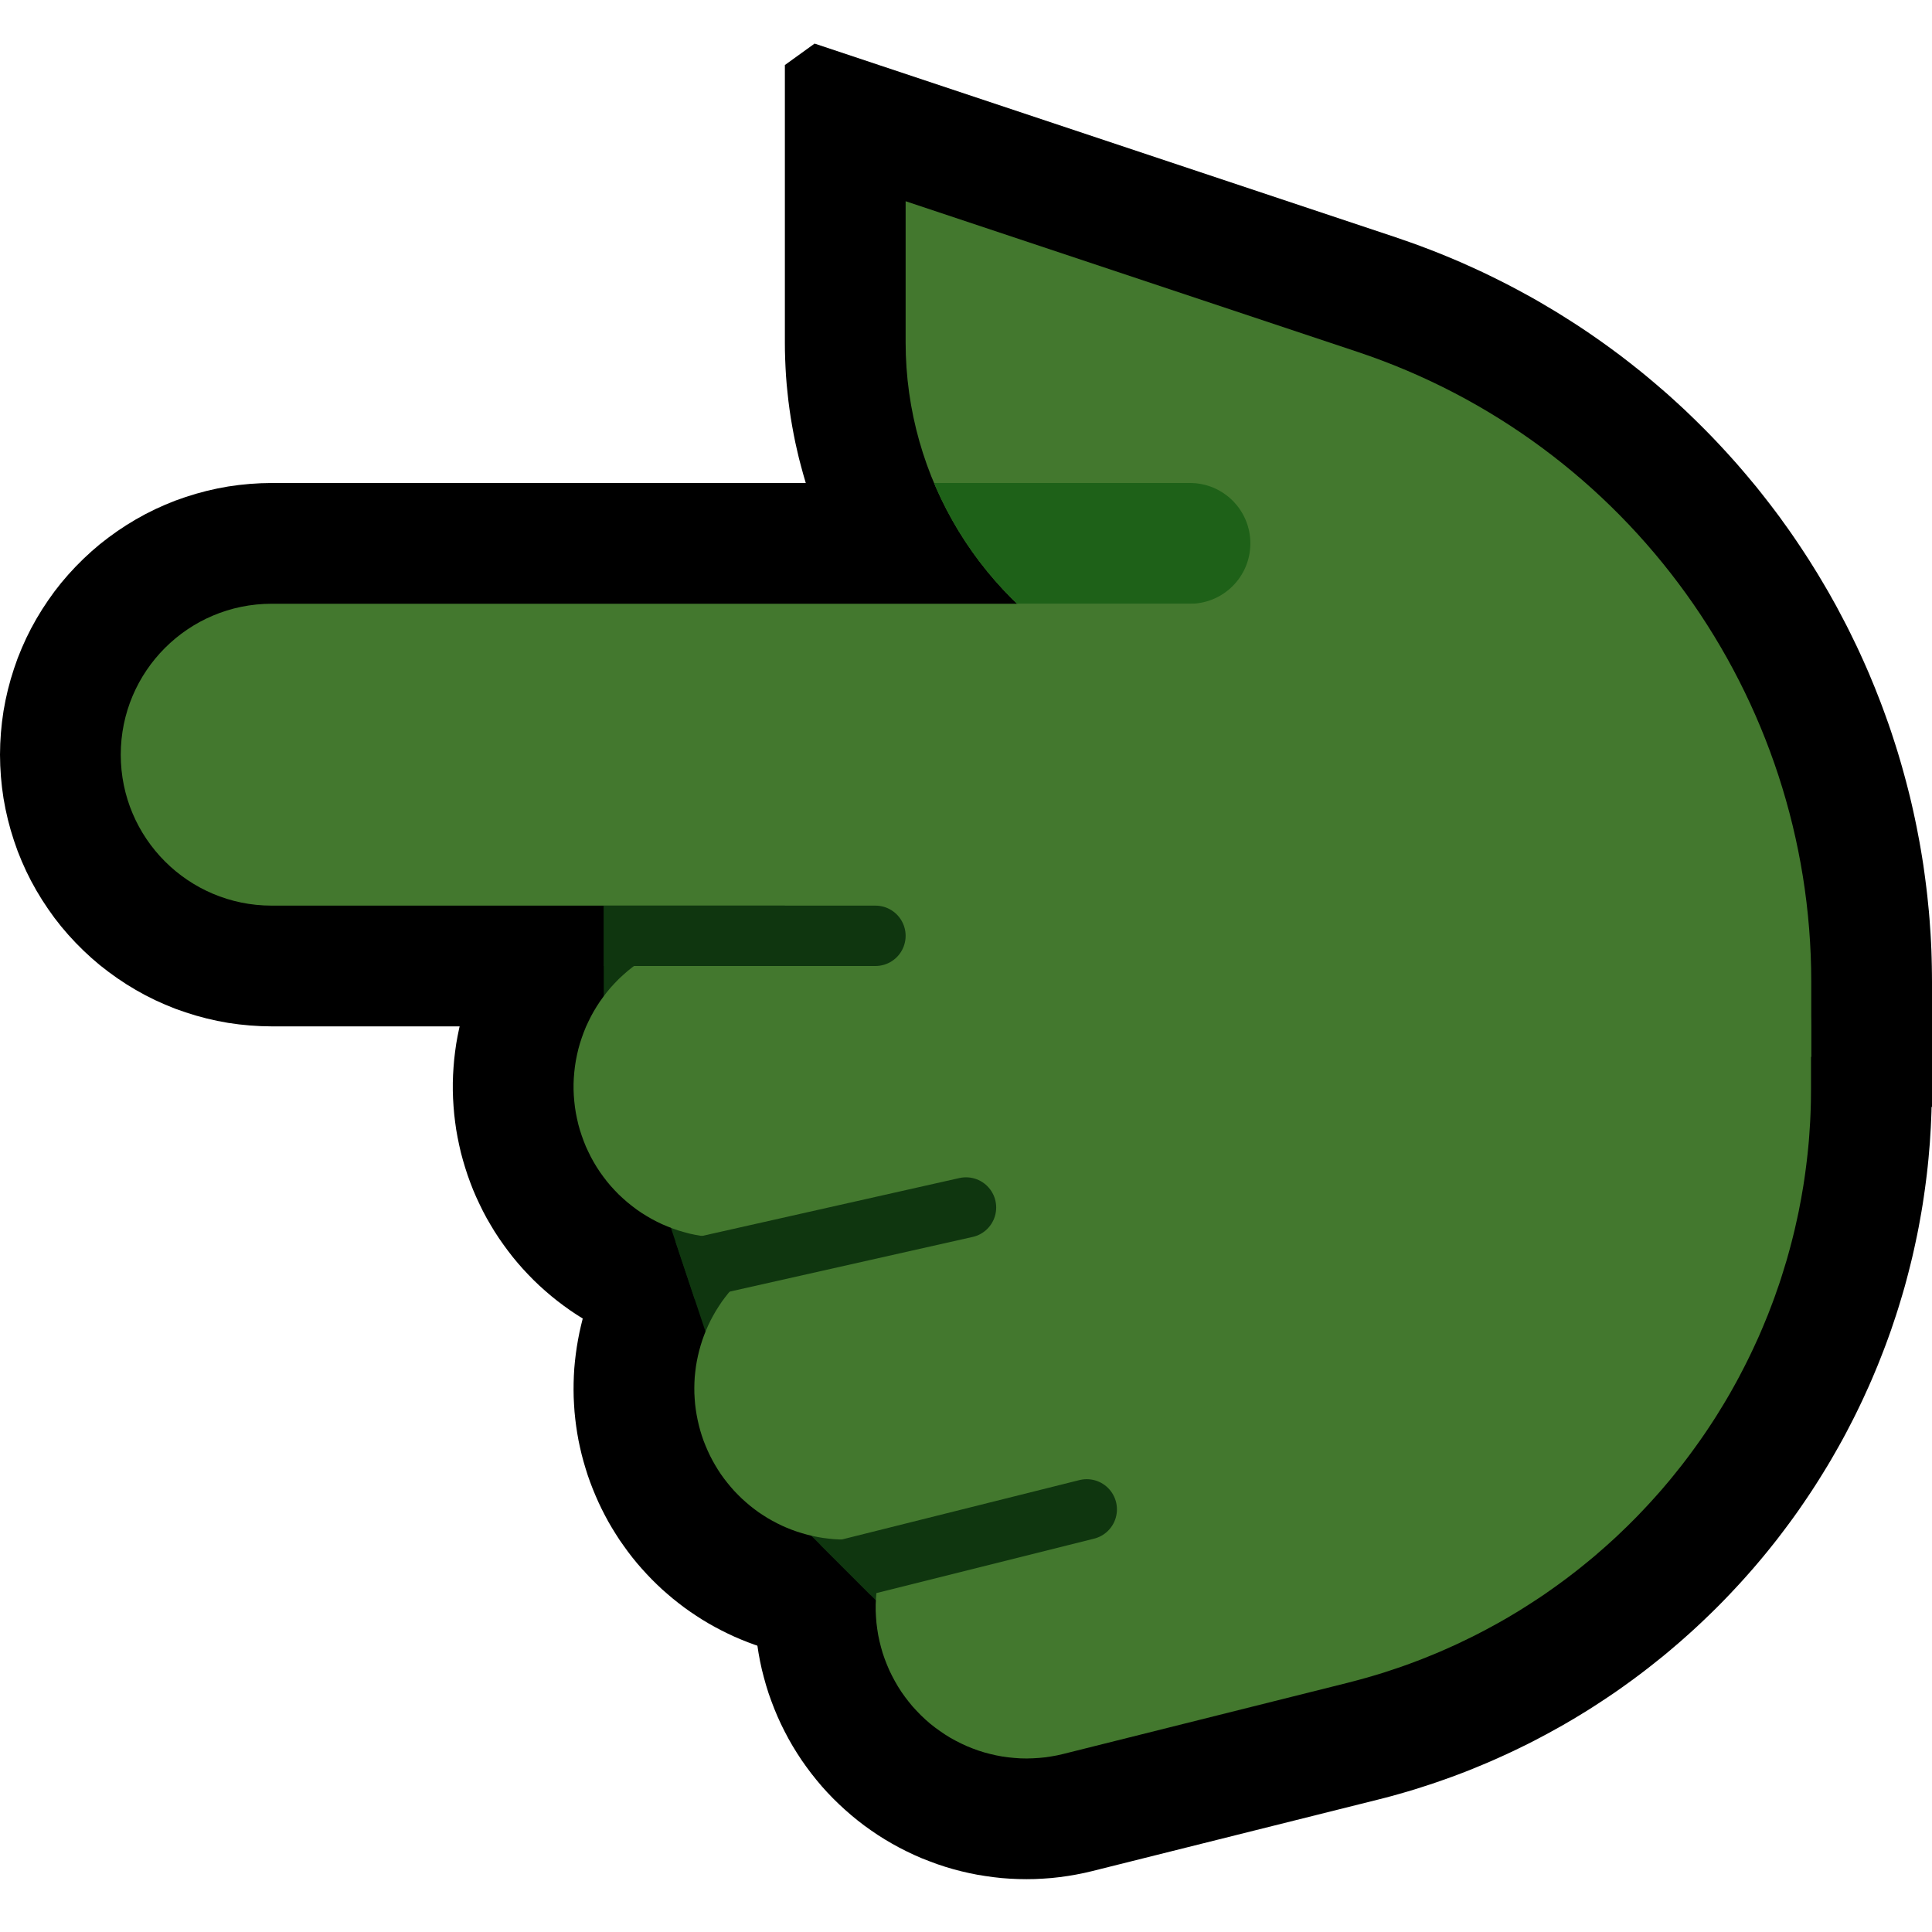 <?xml version="1.0" encoding="UTF-8" standalone="no"?><!DOCTYPE svg PUBLIC "-//W3C//DTD SVG 1.1//EN" "http://www.w3.org/Graphics/SVG/1.1/DTD/svg11.dtd"><svg width="100%" height="100%" viewBox="0 0 32 32" version="1.1" xmlns="http://www.w3.org/2000/svg" xmlns:xlink="http://www.w3.org/1999/xlink" xml:space="preserve" xmlns:serif="http://www.serif.com/" style="fill-rule:evenodd;clip-rule:evenodd;stroke-linecap:round;stroke-miterlimit:1.5;">
<path id="point_left--paw-" serif:id="point_left [paw]" d="M0,0l0,32l32,0l0,-32l-32,0Z" style="fill:none;"/><clipPath id="_clip1"><path d="M0,0l0,32l32,0l0,-32l-32,0Z"/></clipPath><g clip-path="url(#_clip1)"><g id="Layer10"><path d="M22.096,16.501l0.119,0.004l0.12,0.007l0.119,0.011l0.119,0.014l0.119,0.017l0.118,0.02l0.118,0.023l0.116,0.026l0.117,0.029l0.115,0.033l0.114,0.035l0.114,0.039l0.112,0.041l0.111,0.045l0.11,0.047l0.109,0.051l0.107,0.053l0.106,0.056l0.105,0.059l0.102,0.061l0.101,0.065l0.1,0.067l0.097,0.069l0.096,0.073l0.093,0.074l0.092,0.078l0.09,0.079l0.087,0.082l0.085,0.084l0.083,0.087l0.081,0.089l0.078,0.09l0.076,0.093l0.073,0.095l0.07,0.097l0.069,0.098l0.065,0.101l0.063,0.102l0.06,0.103l0.057,0.106l0.054,0.106l0.052,0.109l0.048,0.109l0.046,0.111l0.043,0.112l0.04,0.113l0.036,0.114l0.034,0.115l0.031,0.116l0.027,0.116l0.025,0.117l0.021,0.118l0.018,0.119l0.015,0.119l0.012,0.119l0.008,0.119l0.006,0.12l0.002,0.12l-0.001,0.12l-0.004,0.119l-0.007,0.12l-0.011,0.119l-0.014,0.119l-0.017,0.119l-0.02,0.118l-0.023,0.118l-0.026,0.116l-0.029,0.117l-0.033,0.115l-0.035,0.114l-0.039,0.114l-0.041,0.112l-0.045,0.111l-0.047,0.11l-0.051,0.109l-0.053,0.107l-0.056,0.106l-0.059,0.105l-0.061,0.102l-0.065,0.101l-0.067,0.1l-0.069,0.097l-0.073,0.096l-0.074,0.093l-0.078,0.092l-0.079,0.09l-0.082,0.087l-0.084,0.085l-0.087,0.083l-0.089,0.081l-0.09,0.078l-0.093,0.076l-0.095,0.073l-0.097,0.07l-0.098,0.069l-0.101,0.065l-0.102,0.063l-0.103,0.06l-0.106,0.057l-0.106,0.054l-0.109,0.052l-0.109,0.048l-0.111,0.046l-0.112,0.043l-0.113,0.04l-0.114,0.036l-0.115,0.034l-0.116,0.031l-8,2l-0.116,0.027l-0.117,0.025l-0.118,0.021l-0.119,0.018l-0.119,0.015l-0.119,0.012l-0.119,0.008l-0.12,0.006l-0.12,0.002l-0.12,-0.001l-0.119,-0.004l-0.12,-0.007l-0.119,-0.011l-0.119,-0.014l-0.119,-0.017l-0.118,-0.02l-0.118,-0.023l-0.116,-0.026l-0.117,-0.029l-0.115,-0.033l-0.114,-0.035l-0.114,-0.039l-0.112,-0.041l-0.111,-0.045l-0.11,-0.047l-0.109,-0.051l-0.107,-0.053l-0.106,-0.056l-0.105,-0.059l-0.102,-0.061l-0.101,-0.065l-0.1,-0.067l-0.097,-0.069l-0.096,-0.073l-0.093,-0.074l-0.092,-0.078l-0.09,-0.079l-0.087,-0.082l-0.085,-0.084l-0.083,-0.087l-0.081,-0.089l-0.078,-0.09l-0.076,-0.093l-0.073,-0.095l-0.07,-0.097l-0.069,-0.098l-0.065,-0.101l-0.063,-0.102l-0.06,-0.103l-0.057,-0.106l-0.054,-0.106l-0.052,-0.109l-0.048,-0.109l-0.046,-0.111l-0.043,-0.112l-0.04,-0.113l-0.036,-0.114l-0.034,-0.115l-0.031,-0.116l-0.027,-0.116l-0.025,-0.117l-0.021,-0.118l-0.018,-0.119l-0.015,-0.119l-0.012,-0.119l-0.008,-0.119l-0.006,-0.12l-0.002,-0.12l0.001,-0.12l0.004,-0.119l0.007,-0.12l0.011,-0.119l0.014,-0.119l0.017,-0.119l0.02,-0.118l0.023,-0.118l0.026,-0.116l0.029,-0.117l0.033,-0.115l0.035,-0.114l0.039,-0.114l0.041,-0.112l0.045,-0.111l0.047,-0.11l0.051,-0.109l0.053,-0.107l0.056,-0.106l0.059,-0.105l0.061,-0.102l0.065,-0.101l0.067,-0.1l0.069,-0.097l0.073,-0.096l0.074,-0.093l0.078,-0.092l0.079,-0.09l0.082,-0.087l0.084,-0.085l0.087,-0.083l0.089,-0.081l0.09,-0.078l0.093,-0.076l0.095,-0.073l0.097,-0.07l0.098,-0.069l0.101,-0.065l0.102,-0.063l0.103,-0.06l0.106,-0.057l0.106,-0.054l0.109,-0.052l0.109,-0.048l0.111,-0.046l0.112,-0.043l0.113,-0.04l0.114,-0.036l0.115,-0.034l0.116,-0.031l8,-2l0.116,-0.027l0.117,-0.025l0.118,-0.021l0.119,-0.018l0.119,-0.015l0.119,-0.012l0.119,-0.008l0.12,-0.006l0.12,-0.002l0.12,0.001Z"/><path d="M23.181,8.004l0.181,0.011l0.18,0.018l0.18,0.025l0.178,0.033l0.177,0.04l0.175,0.047l0.173,0.054l0.171,0.06l0.168,0.068l0.165,0.074l0.162,0.081l0.159,0.088l0.155,0.094l0.151,0.1l0.147,0.106l0.143,0.111l0.138,0.118l0.133,0.123l0.128,0.128l0.123,0.133l0.118,0.138l0.111,0.143l0.106,0.147l0.1,0.151l0.094,0.155l0.088,0.159l0.081,0.162l0.074,0.165l0.068,0.168l0.06,0.171l0.054,0.173l0.047,0.175l0.04,0.177l0.033,0.178l0.025,0.18l0.018,0.18l0.011,0.181l0.004,0.181l-0.004,0.181l-0.011,0.181l-0.018,0.18l-0.025,0.18l-0.033,0.178l-0.04,0.177l-0.047,0.175l-0.054,0.173l-0.06,0.171l-0.068,0.168l-0.074,0.165l-0.081,0.162l-0.088,0.159l-0.094,0.155l-0.1,0.151l-0.106,0.147l-0.111,0.143l-0.118,0.138l-0.123,0.133l-0.128,0.128l-0.133,0.123l-0.138,0.118l-0.143,0.111l-0.147,0.106l-0.151,0.1l-0.155,0.094l-0.159,0.088l-0.162,0.081l-0.165,0.074l-0.168,0.068l-0.171,0.06l-0.173,0.054l-0.175,0.047l-0.177,0.04l-0.178,0.033l-0.18,0.025l-0.18,0.018l-0.181,0.011l-0.181,0.004l-18.5,0l-0.181,-0.004l-0.181,-0.011l-0.18,-0.018l-0.18,-0.025l-0.178,-0.033l-0.177,-0.04l-0.175,-0.047l-0.173,-0.054l-0.171,-0.06l-0.168,-0.068l-0.165,-0.074l-0.162,-0.081l-0.159,-0.088l-0.155,-0.094l-0.151,-0.1l-0.147,-0.106l-0.143,-0.111l-0.138,-0.118l-0.133,-0.123l-0.128,-0.128l-0.123,-0.133l-0.118,-0.138l-0.112,-0.143l-0.105,-0.147l-0.1,-0.151l-0.094,-0.155l-0.088,-0.159l-0.081,-0.162l-0.074,-0.165l-0.068,-0.168l-0.06,-0.171l-0.054,-0.173l-0.047,-0.175l-0.04,-0.177l-0.033,-0.178l-0.025,-0.18l-0.018,-0.18l-0.011,-0.181l-0.004,-0.181l0.004,-0.181l0.011,-0.181l0.018,-0.18l0.025,-0.18l0.033,-0.178l0.04,-0.177l0.047,-0.175l0.054,-0.173l0.06,-0.171l0.068,-0.168l0.074,-0.165l0.081,-0.162l0.088,-0.159l0.094,-0.155l0.1,-0.151l0.105,-0.147l0.112,-0.143l0.118,-0.138l0.123,-0.133l0.128,-0.128l0.133,-0.123l0.138,-0.118l0.143,-0.111l0.147,-0.106l0.151,-0.1l0.155,-0.094l0.159,-0.088l0.162,-0.081l0.165,-0.074l0.168,-0.068l0.171,-0.06l0.173,-0.054l0.175,-0.047l0.177,-0.04l0.178,-0.033l0.18,-0.025l0.18,-0.018l0.181,-0.011l0.181,-0.004l18.5,0l0.181,0.004Z"/><path d="M27.699,12.505l0.137,0.008l0.137,0.012l0.136,0.017l0.136,0.021l0.135,0.025l0.134,0.029l0.133,0.033l0.132,0.037l0.131,0.041l0.13,0.045l0.128,0.049l0.127,0.053l0.125,0.057l0.123,0.06l0.121,0.065l0.119,0.068l0.117,0.071l0.115,0.075l0.113,0.079l0.11,0.082l0.108,0.085l0.104,0.089l0.103,0.091l0.099,0.095l0.096,0.098l0.094,0.1l0.09,0.104l0.087,0.106l0.084,0.109l0.08,0.111l0.077,0.114l0.073,0.115l0.07,0.119l0.067,0.12l0.062,0.122l0.059,0.124l0.055,0.126l0.051,0.127l0.047,0.129l0.044,0.13l0.039,0.132l0.035,0.132l0.031,0.134l0.027,0.135l0.023,0.135l0.019,0.136l0.015,0.136l0.011,0.137l0.006,0.137l0.002,0.137l0.001,1.043l-0.001,0.118l-0.002,0.13l-0.003,0.129l-0.005,0.129l-0.006,0.131l-0.008,0.127l-0.008,0.129l-0.011,0.128l-0.011,0.129l-0.013,0.129l-0.014,0.125l-0.016,0.128l-0.017,0.128l-0.018,0.125l-0.019,0.126l-0.021,0.126l-0.022,0.124l-0.023,0.126l-0.025,0.126l-0.026,0.123l-0.027,0.124l-0.028,0.123l-0.03,0.123l-0.031,0.123l-0.032,0.122l-0.033,0.122l-0.035,0.121l-0.036,0.12l-0.037,0.121l-0.038,0.119l-0.04,0.119l-0.04,0.119l-0.042,0.117l-0.043,0.118l-0.045,0.118l-0.045,0.115l-0.046,0.116l-0.048,0.115l-0.049,0.116l-0.05,0.114l-0.051,0.112l-0.052,0.114l-0.054,0.113l-0.054,0.111l-0.055,0.11l-0.058,0.112l-0.057,0.11l-0.059,0.109l-0.06,0.108l-0.061,0.107l-0.061,0.106l-0.064,0.108l-0.065,0.106l-0.065,0.105l-0.067,0.106l-0.067,0.103l-0.068,0.102l-0.07,0.103l-0.07,0.102l-0.071,0.1l-0.072,0.099l-0.075,0.101l-0.074,0.098l-0.075,0.098l-0.077,0.097l-0.077,0.096l-0.079,0.096l-0.079,0.094l-0.081,0.095l-0.081,0.092l-0.082,0.092l-0.085,0.093l-0.084,0.09l-0.084,0.089l-0.086,0.089l-0.088,0.089l-0.087,0.086l-0.089,0.086l-0.09,0.086l-0.091,0.085l-0.091,0.083l-0.093,0.083l-0.092,0.081l-0.096,0.082l-0.094,0.08l-0.096,0.079l-0.098,0.078l-0.097,0.077l-0.099,0.077l-0.099,0.075l-0.1,0.074l-0.102,0.074l-0.101,0.072l-0.102,0.071l-0.104,0.07l-0.104,0.069l-0.106,0.069l-0.106,0.068l-0.106,0.065l-0.108,0.066l-0.109,0.064l-0.108,0.063l-0.11,0.061l-0.11,0.061l-0.112,0.06l-0.112,0.059l-0.113,0.058l-0.114,0.056l-0.113,0.055l-0.115,0.054l-0.116,0.053l-0.116,0.052l-0.117,0.051l-0.118,0.049l-0.118,0.049l-0.118,0.047l-0.12,0.046l-0.121,0.045l-0.121,0.043l-0.12,0.042l-0.122,0.041l-0.124,0.04l-0.122,0.039l-0.124,0.037l-0.125,0.036l-0.125,0.035l-0.125,0.033l-0.114,0.029l-4.721,1.181l-0.133,0.031l-0.135,0.027l-0.135,0.023l-0.136,0.019l-0.136,0.015l-0.137,0.01l-0.137,0.007l-0.138,0.002l-0.137,-0.002l-0.137,-0.006l-0.137,-0.01l-0.136,-0.015l-0.136,-0.019l-0.136,-0.022l-0.134,-0.027l-0.134,-0.031l-0.133,-0.035l-0.131,-0.039l-0.13,-0.043l-0.129,-0.048l-0.128,-0.05l-0.126,-0.055l-0.124,-0.059l-0.122,-0.062l-0.12,-0.066l-0.119,-0.07l-0.116,-0.073l-0.113,-0.077l-0.112,-0.08l-0.109,-0.084l-0.106,-0.087l-0.103,-0.09l-0.101,-0.093l-0.098,-0.096l-0.095,-0.099l-0.092,-0.102l-0.088,-0.105l-0.086,-0.108l-0.082,-0.11l-0.079,-0.112l-0.075,-0.115l-0.072,-0.117l-0.068,-0.119l-0.064,-0.121l-0.061,-0.123l-0.057,-0.125l-0.053,-0.127l-0.049,-0.128l-0.046,-0.129l-0.041,-0.131l-0.037,-0.132l-0.034,-0.133l-0.029,-0.134l-0.025,-0.135l-0.021,-0.136l-0.017,-0.136l-0.013,-0.137l-0.008,-0.137l-0.004,-0.137l-0.001,-0.137l0.005,-0.137l0.008,-0.137l0.012,-0.137l0.017,-0.136l0.02,-0.136l0.025,-0.135l0.029,-0.134l0.033,-0.133l0.037,-0.133l0.041,-0.131l0.046,-0.129l0.048,-0.128l0.053,-0.127l0.057,-0.125l0.061,-0.123l0.064,-0.121l0.068,-0.12l0.071,-0.117l0.075,-0.115l0.079,-0.112l0.082,-0.111l0.085,-0.107l0.088,-0.105l0.092,-0.102l0.095,-0.1l0.097,-0.096l0.101,-0.093l0.103,-0.091l0.107,-0.087l0.108,-0.083l0.111,-0.081l0.114,-0.077l0.116,-0.073l0.118,-0.07l0.12,-0.067l0.122,-0.062l0.124,-0.059l0.126,-0.055l0.127,-0.051l0.129,-0.048l0.13,-0.043l0.132,-0.039l0.133,-0.036l4.696,-1.174l0.046,-0.011l0.033,-0.009l0.033,-0.009l0.032,-0.01l0.032,-0.009l0.033,-0.011l0.031,-0.01l0.031,-0.01l0.033,-0.012l0.032,-0.011l0.029,-0.011l0.031,-0.012l0.032,-0.013l0.03,-0.012l0.03,-0.013l0.03,-0.013l0.03,-0.013l0.03,-0.014l0.03,-0.014l0.029,-0.014l0.029,-0.014l0.029,-0.015l0.029,-0.015l0.028,-0.015l0.028,-0.016l0.029,-0.016l0.028,-0.016l0.028,-0.017l0.027,-0.016l0.028,-0.018l0.027,-0.017l0.027,-0.017l0.027,-0.018l0.026,-0.018l0.027,-0.019l0.027,-0.019l0.025,-0.018l0.026,-0.019l0.026,-0.02l0.025,-0.019l0.026,-0.021l0.024,-0.019l0.025,-0.021l0.025,-0.021l0.023,-0.02l0.025,-0.022l0.024,-0.021l0.024,-0.022l0.024,-0.022l0.022,-0.021l0.024,-0.023l0.023,-0.023l0.022,-0.023l0.022,-0.022l0.023,-0.025l0.022,-0.023l0.021,-0.023l0.022,-0.024l0.021,-0.025l0.02,-0.024l0.022,-0.025l0.02,-0.024l0.02,-0.026l0.02,-0.025l0.019,-0.025l0.02,-0.026l0.018,-0.025l0.02,-0.026l0.019,-0.027l0.018,-0.026l0.018,-0.027l0.018,-0.028l0.018,-0.027l0.016,-0.026l0.017,-0.027l0.017,-0.027l0.016,-0.027l0.016,-0.028l0.017,-0.03l0.015,-0.028l0.015,-0.028l0.016,-0.029l0.014,-0.027l0.014,-0.029l0.015,-0.03l0.013,-0.028l0.013,-0.029l0.014,-0.03l0.013,-0.03l0.012,-0.028l0.012,-0.03l0.013,-0.03l0.012,-0.031l0.011,-0.029l0.011,-0.03l0.011,-0.032l0.01,-0.03l0.01,-0.031l0.01,-0.031l0.009,-0.029l0.01,-0.032l0.009,-0.032l0.008,-0.03l0.008,-0.031l0.008,-0.031l0.008,-0.032l0.007,-0.032l0.007,-0.032l0.007,-0.032l0.006,-0.031l0.006,-0.032l0.006,-0.033l0.005,-0.032l0.005,-0.033l0.005,-0.034l0.004,-0.031l0.004,-0.032l0.004,-0.036l0.003,-0.032l0.003,-0.032l0.003,-0.033l0.002,-0.034l0.002,-0.035l0.002,-0.032l0.001,-0.034l0.001,-0.035l0,-0.033l0.001,-0.047l-0.001,-1.018l0.002,-0.138l0.006,-0.137l0.011,-0.137l0.014,-0.136l0.019,-0.136l0.023,-0.135l0.027,-0.135l0.031,-0.134l0.035,-0.132l0.039,-0.132l0.043,-0.13l0.047,-0.129l0.051,-0.128l0.055,-0.125l0.059,-0.124l0.062,-0.123l0.066,-0.12l0.07,-0.118l0.073,-0.116l0.077,-0.114l0.08,-0.111l0.084,-0.109l0.087,-0.106l0.09,-0.104l0.093,-0.1l0.097,-0.098l0.099,-0.095l0.102,-0.092l0.105,-0.089l0.107,-0.085l0.11,-0.082l0.112,-0.079l0.115,-0.075l0.117,-0.072l0.119,-0.068l0.122,-0.064l0.123,-0.061l0.125,-0.057l0.126,-0.053l0.128,-0.049l0.13,-0.045l0.131,-0.042l0.132,-0.037l0.133,-0.033l0.134,-0.029l0.135,-0.025l0.136,-0.021l0.136,-0.017l0.137,-0.013l0.137,-0.008l0.137,-0.004l0.137,-0.001l0.137,0.005Z"/><path d="M30,17.5c0,0 0,-0.488 0,-1.238c0,-4.735 -3.03,-8.939 -7.521,-10.436c-3.743,-1.247 -7.479,-2.493 -7.479,-2.493c0,0 0,1.088 0,2.338c0,2.249 1.257,4.309 3.258,5.336c3.553,1.827 8.742,4.493 8.742,4.493l0,5l3,-3Z"/><path d="M23.116,3.93l0.119,0.041l0.123,0.043l0.123,0.044l0.122,0.046l0.121,0.046l0.121,0.048l0.12,0.049l0.12,0.05l0.119,0.051l0.118,0.053l0.117,0.053l0.117,0.054l0.116,0.056l0.116,0.057l0.114,0.057l0.114,0.059l0.114,0.06l0.112,0.061l0.112,0.061l0.111,0.063l0.111,0.065l0.109,0.065l0.109,0.065l0.108,0.068l0.108,0.068l0.106,0.068l0.106,0.07l0.105,0.071l0.104,0.072l0.104,0.073l0.103,0.074l0.102,0.075l0.101,0.075l0.1,0.077l0.1,0.078l0.098,0.078l0.098,0.079l0.097,0.081l0.096,0.081l0.095,0.082l0.095,0.082l0.093,0.084l0.093,0.085l0.092,0.085l0.091,0.087l0.09,0.087l0.089,0.088l0.089,0.089l0.087,0.089l0.087,0.091l0.085,0.091l0.085,0.092l0.084,0.093l0.083,0.093l0.082,0.095l0.081,0.095l0.08,0.096l0.08,0.096l0.078,0.098l0.077,0.098l0.077,0.099l0.075,0.099l0.075,0.1l0.073,0.102l0.073,0.101l0.071,0.102l0.071,0.104l0.069,0.103l0.069,0.105l0.068,0.105l0.066,0.106l0.066,0.106l0.064,0.107l0.064,0.108l0.063,0.108l0.061,0.109l0.061,0.109l0.059,0.111l0.058,0.11l0.058,0.111l0.056,0.112l0.055,0.113l0.055,0.113l0.053,0.114l0.052,0.114l0.051,0.115l0.05,0.115l0.048,0.116l0.048,0.116l0.046,0.117l0.046,0.117l0.044,0.118l0.043,0.118l0.043,0.12l0.041,0.119l0.039,0.119l0.039,0.121l0.038,0.121l0.036,0.121l0.035,0.121l0.034,0.123l0.033,0.122l0.032,0.124l0.031,0.123l0.029,0.123l0.028,0.124l0.027,0.125l0.026,0.125l0.024,0.125l0.024,0.126l0.022,0.126l0.021,0.126l0.02,0.127l0.018,0.128l0.017,0.127l0.016,0.127l0.015,0.128l0.013,0.129l0.013,0.128l0.011,0.13l0.009,0.129l0.009,0.128l0.007,0.13l0.006,0.131l0.004,0.13l0.003,0.13l0.002,0.131l0.001,0.126l0,2.071l-5.296,5.297l-1.704,-0.706l0,-6.198l-7.664,-3.939l-0.117,-0.061l-0.123,-0.067l-0.121,-0.069l-0.119,-0.071l-0.119,-0.073l-0.117,-0.075l-0.115,-0.077l-0.114,-0.079l-0.112,-0.08l-0.11,-0.082l-0.109,-0.085l-0.108,-0.085l-0.105,-0.088l-0.104,-0.089l-0.103,-0.091l-0.1,-0.092l-0.099,-0.094l-0.098,-0.096l-0.095,-0.097l-0.094,-0.099l-0.092,-0.1l-0.09,-0.101l-0.088,-0.104l-0.087,-0.104l-0.085,-0.106l-0.083,-0.107l-0.081,-0.109l-0.079,-0.11l-0.077,-0.111l-0.075,-0.112l-0.074,-0.114l-0.072,-0.115l-0.069,-0.116l-0.067,-0.117l-0.066,-0.119l-0.064,-0.12l-0.061,-0.12l-0.06,-0.122l-0.057,-0.122l-0.056,-0.124l-0.053,-0.125l-0.052,-0.126l-0.049,-0.127l-0.047,-0.127l-0.045,-0.129l-0.042,-0.129l-0.041,-0.13l-0.038,-0.131l-0.036,-0.132l-0.035,-0.133l-0.031,-0.133l-0.03,-0.133l-0.027,-0.135l-0.025,-0.136l-0.023,-0.136l-0.02,-0.136l-0.018,-0.137l-0.015,-0.138l-0.014,-0.138l-0.011,-0.139l-0.008,-0.139l-0.006,-0.139l-0.004,-0.14l-0.001,-0.132l0,-4.602l0.492,-0.355l9.624,3.208Zm-6.086,2.228l0.009,0.068l0.01,0.069l0.011,0.068l0.013,0.067l0.013,0.067l0.015,0.067l0.016,0.067l0.017,0.066l0.018,0.066l0.019,0.065l0.02,0.065l0.022,0.065l0.022,0.064l0.024,0.064l0.024,0.063l0.026,0.063l0.026,0.062l0.028,0.062l0.029,0.062l0.03,0.061l0.031,0.06l0.031,0.06l0.033,0.059l0.034,0.059l0.035,0.058l0.036,0.057l0.036,0.057l0.038,0.056l0.039,0.056l0.039,0.055l0.041,0.055l0.041,0.053l0.043,0.053l0.043,0.052l0.044,0.052l0.045,0.051l0.046,0.05l0.047,0.049l0.048,0.049l0.049,0.048l0.049,0.047l0.05,0.045l0.051,0.046l0.052,0.044l0.053,0.044l0.054,0.043l0.054,0.042l0.055,0.041l0.056,0.04l0.057,0.039l0.058,0.039l0.058,0.037l0.059,0.037l0.06,0.036l0.061,0.034l0.061,0.034l0.07,0.036l8.404,4.319l-0.001,-0.002l-0.026,-0.083l-0.028,-0.084l-0.029,-0.082l-0.028,-0.082l-0.03,-0.082l-0.031,-0.081l-0.032,-0.082l-0.032,-0.08l-0.033,-0.081l-0.034,-0.08l-0.034,-0.08l-0.035,-0.079l-0.036,-0.079l-0.037,-0.079l-0.038,-0.078l-0.038,-0.078l-0.039,-0.078l-0.04,-0.077l-0.04,-0.077l-0.041,-0.076l-0.042,-0.076l-0.043,-0.075l-0.043,-0.075l-0.044,-0.074l-0.045,-0.075l-0.045,-0.074l-0.047,-0.073l-0.046,-0.073l-0.048,-0.072l-0.048,-0.072l-0.049,-0.071l-0.05,-0.071l-0.05,-0.071l-0.051,-0.069l-0.051,-0.07l-0.053,-0.069l-0.053,-0.069l-0.053,-0.068l-0.054,-0.067l-0.055,-0.067l-0.056,-0.066l-0.056,-0.066l-0.057,-0.066l-0.058,-0.065l-0.057,-0.064l-0.059,-0.063l-0.06,-0.064l-0.06,-0.062l-0.06,-0.062l-0.061,-0.062l-0.062,-0.061l-0.063,-0.06l-0.063,-0.06l-0.063,-0.059l-0.064,-0.059l-0.065,-0.058l-0.065,-0.057l-0.067,-0.057l-0.066,-0.056l-0.067,-0.055l-0.068,-0.055l-0.068,-0.055l-0.069,-0.053l-0.069,-0.053l-0.07,-0.053l-0.071,-0.051l-0.071,-0.051l-0.071,-0.051l-0.072,-0.05l-0.073,-0.048l-0.073,-0.049l-0.074,-0.048l-0.074,-0.047l-0.075,-0.046l-0.075,-0.046l-0.076,-0.045l-0.076,-0.044l-0.077,-0.043l-0.078,-0.043l-0.078,-0.042l-0.078,-0.041l-0.079,-0.041l-0.079,-0.04l-0.08,-0.039l-0.08,-0.039l-0.081,-0.037l-0.081,-0.037l-0.082,-0.037l-0.082,-0.035l-0.083,-0.035l-0.083,-0.033l-0.084,-0.034l-0.085,-0.032l-0.084,-0.031l-0.085,-0.031l-0.086,-0.03l-0.091,-0.031l-4.816,-1.605l0.005,0.041Z"/><path d="M4.5,10c-0.663,0 -1.299,0.263 -1.768,0.732c-0.469,0.469 -0.732,1.105 -0.732,1.768c0,0.663 0.263,1.299 0.732,1.768c0.469,0.469 1.105,0.732 1.768,0.732c4.945,0 15.5,0 15.5,0l0,-5c0,0 -10.555,0 -15.5,0Z" style="stroke:#000;stroke-width:2px;"/><path d="M21.626,13.502l0.129,0.005l0.13,0.01l0.129,0.013l0.128,0.017l0.128,0.02l0.128,0.024l0.126,0.028l0.126,0.032l0.125,0.035l0.124,0.038l0.123,0.042l0.121,0.046l0.12,0.049l0.119,0.053l0.116,0.056l0.116,0.059l0.113,0.063l0.112,0.066l0.11,0.069l0.107,0.072l0.106,0.076l0.103,0.078l0.101,0.081l0.099,0.084l0.096,0.087l0.094,0.09l0.091,0.093l0.088,0.094l0.086,0.098l0.083,0.1l0.08,0.102l0.076,0.105l0.074,0.106l0.071,0.109l0.067,0.111l0.065,0.112l0.061,0.115l0.057,0.116l0.055,0.118l0.051,0.119l0.047,0.121l0.044,0.122l0.041,0.123l0.036,0.124l0.034,0.126l0.029,0.126l0.026,0.127l0.023,0.128l0.018,0.128l0.015,0.129l0.011,0.129l0.008,0.13l0.004,0.129l0,0.13l-0.004,0.129l-0.008,0.13l-0.011,0.129l-0.015,0.129l-0.018,0.128l-0.023,0.128l-0.026,0.127l-0.029,0.126l-0.034,0.126l-0.036,0.124l-0.041,0.123l-0.044,0.122l-0.047,0.121l-0.051,0.119l-0.055,0.118l-0.057,0.116l-0.061,0.115l-0.065,0.112l-0.067,0.111l-0.071,0.109l-0.074,0.106l-0.076,0.105l-0.08,0.102l-0.083,0.1l-0.086,0.098l-0.088,0.094l-0.091,0.093l-0.094,0.09l-0.096,0.086l-0.099,0.085l-0.101,0.081l-0.103,0.078l-0.106,0.076l-0.107,0.072l-0.11,0.069l-0.112,0.066l-0.113,0.063l-0.116,0.059l-0.116,0.056l-0.119,0.053l-0.12,0.049l-0.121,0.046l-0.123,0.042l-0.124,0.038l-0.125,0.035l-0.126,0.032l-0.126,0.028l-0.128,0.024l-0.128,0.02l-0.128,0.017l-0.129,0.013l-0.13,0.01l-0.129,0.005l-0.13,0.002l-9.496,0l-0.13,-0.002l-0.129,-0.005l-0.13,-0.01l-0.129,-0.013l-0.128,-0.017l-0.128,-0.02l-0.128,-0.024l-0.126,-0.028l-0.126,-0.032l-0.125,-0.035l-0.124,-0.038l-0.123,-0.042l-0.121,-0.046l-0.12,-0.049l-0.118,-0.053l-0.117,-0.056l-0.116,-0.059l-0.113,-0.063l-0.112,-0.066l-0.11,-0.069l-0.107,-0.072l-0.106,-0.076l-0.103,-0.078l-0.101,-0.081l-0.099,-0.085l-0.096,-0.086l-0.094,-0.09l-0.091,-0.093l-0.088,-0.094l-0.086,-0.098l-0.083,-0.1l-0.079,-0.102l-0.077,-0.105l-0.074,-0.106l-0.071,-0.109l-0.067,-0.111l-0.065,-0.112l-0.061,-0.115l-0.057,-0.116l-0.055,-0.118l-0.051,-0.119l-0.047,-0.121l-0.044,-0.122l-0.04,-0.123l-0.037,-0.124l-0.034,-0.126l-0.029,-0.126l-0.026,-0.127l-0.023,-0.128l-0.018,-0.128l-0.015,-0.129l-0.011,-0.129l-0.008,-0.13l-0.004,-0.129l0,-0.13l0.004,-0.129l0.008,-0.13l0.011,-0.129l0.015,-0.129l0.018,-0.128l0.023,-0.128l0.026,-0.127l0.029,-0.126l0.034,-0.126l0.037,-0.124l0.04,-0.123l0.044,-0.122l0.047,-0.121l0.051,-0.119l0.055,-0.118l0.057,-0.116l0.061,-0.115l0.065,-0.112l0.067,-0.111l0.071,-0.109l0.074,-0.106l0.077,-0.105l0.079,-0.102l0.083,-0.1l0.086,-0.098l0.088,-0.094l0.091,-0.093l0.094,-0.09l0.096,-0.087l0.099,-0.084l0.101,-0.081l0.103,-0.078l0.106,-0.076l0.107,-0.072l0.11,-0.069l0.112,-0.066l0.113,-0.063l0.116,-0.059l0.117,-0.056l0.118,-0.053l0.12,-0.049l0.121,-0.046l0.123,-0.042l0.124,-0.038l0.125,-0.035l0.126,-0.032l0.126,-0.028l0.128,-0.024l0.128,-0.02l0.128,-0.017l0.129,-0.013l0.13,-0.01l0.129,-0.005l0.13,-0.002l9.496,0l0.13,0.002Z"/></g><g id="Layer9"><path d="M10,14l0,5l1,1l1,3l1,2l2,2l5,0l0,-13l-10,0Z" style="fill:#0F360F;"/><g id="Layer101" serif:id="Layer10"><path d="M22.102,18.502l0.089,0.005l0.088,0.009l0.089,0.011l0.088,0.015l0.087,0.018l0.087,0.021l0.086,0.024l0.085,0.027l0.084,0.03l0.083,0.033l0.082,0.036l0.08,0.039l0.079,0.042l0.077,0.044l0.076,0.048l0.074,0.049l0.072,0.053l0.07,0.055l0.068,0.058l0.067,0.06l0.063,0.062l0.062,0.064l0.059,0.067l0.057,0.069l0.055,0.071l0.052,0.072l0.049,0.075l0.046,0.076l0.044,0.078l0.041,0.079l0.038,0.081l0.035,0.082l0.033,0.083l0.029,0.084l0.026,0.085l0.023,0.087l0.02,0.087l0.017,0.087l0.014,0.088l0.011,0.089l0.007,0.089l0.005,0.089l0.001,0.089l-0.002,0.09l-0.005,0.089l-0.009,0.088l-0.011,0.089l-0.015,0.088l-0.018,0.087l-0.021,0.087l-0.024,0.086l-0.027,0.085l-0.03,0.084l-0.033,0.083l-0.036,0.082l-0.039,0.08l-0.042,0.079l-0.044,0.077l-0.048,0.076l-0.049,0.074l-0.053,0.072l-0.055,0.07l-0.058,0.068l-0.06,0.067l-0.062,0.063l-0.064,0.062l-0.067,0.059l-0.069,0.057l-0.071,0.055l-0.072,0.052l-0.075,0.049l-0.076,0.046l-0.078,0.044l-0.079,0.041l-0.081,0.038l-0.082,0.035l-0.083,0.033l-0.084,0.029l-0.085,0.026l-0.087,0.023l-8,2l-0.087,0.02l-0.087,0.017l-0.088,0.014l-0.089,0.011l-0.089,0.007l-0.089,0.005l-0.089,0.001l-0.09,-0.002l-0.089,-0.005l-0.088,-0.009l-0.089,-0.011l-0.088,-0.015l-0.087,-0.018l-0.087,-0.021l-0.086,-0.024l-0.085,-0.027l-0.084,-0.03l-0.083,-0.033l-0.082,-0.036l-0.08,-0.039l-0.079,-0.042l-0.077,-0.044l-0.076,-0.048l-0.074,-0.049l-0.072,-0.053l-0.07,-0.055l-0.068,-0.058l-0.067,-0.06l-0.063,-0.062l-0.062,-0.064l-0.059,-0.067l-0.057,-0.069l-0.055,-0.071l-0.052,-0.072l-0.049,-0.075l-0.046,-0.076l-0.044,-0.078l-0.041,-0.079l-0.038,-0.081l-0.035,-0.082l-0.033,-0.083l-0.029,-0.084l-0.026,-0.085l-0.023,-0.087l-0.02,-0.087l-0.017,-0.087l-0.014,-0.088l-0.011,-0.089l-0.007,-0.089l-0.005,-0.089l-0.001,-0.089l0.002,-0.09l0.005,-0.089l0.009,-0.088l0.011,-0.089l0.015,-0.088l0.018,-0.087l0.021,-0.087l0.024,-0.086l0.027,-0.085l0.03,-0.084l0.033,-0.083l0.036,-0.082l0.039,-0.08l0.042,-0.079l0.044,-0.077l0.048,-0.076l0.049,-0.074l0.053,-0.072l0.055,-0.07l0.058,-0.068l0.06,-0.067l0.062,-0.063l0.064,-0.062l0.067,-0.059l0.069,-0.057l0.071,-0.055l0.072,-0.052l0.075,-0.049l0.076,-0.046l0.078,-0.044l0.079,-0.041l0.081,-0.038l0.082,-0.035l0.083,-0.033l0.084,-0.029l0.085,-0.026l0.087,-0.023l8,-2l0.087,-0.02l0.087,-0.017l0.088,-0.014l0.089,-0.011l0.089,-0.007l0.089,-0.005l0.089,-0.001l0.09,0.002Z" style="fill:#43782E;"/><path d="M21.593,15.502l0.097,0.006l0.096,0.009l0.096,0.013l0.096,0.017l0.095,0.02l0.094,0.025l0.092,0.027l0.092,0.032l0.091,0.035l0.089,0.038l0.087,0.042l0.086,0.045l0.084,0.049l0.082,0.051l0.08,0.055l0.078,0.058l0.075,0.061l0.073,0.064l0.071,0.066l0.068,0.069l0.065,0.072l0.062,0.074l0.059,0.077l0.057,0.079l0.053,0.081l0.05,0.083l0.047,0.085l0.043,0.087l0.041,0.088l0.036,0.09l0.033,0.091l0.03,0.092l0.026,0.093l0.022,0.095l0.019,0.095l0.015,0.096l0.011,0.096l0.008,0.097l0.004,0.097l0,0.096l-0.004,0.097l-0.008,0.097l-0.011,0.096l-0.015,0.096l-0.019,0.095l-0.022,0.095l-0.026,0.093l-0.03,0.092l-0.033,0.091l-0.036,0.09l-0.041,0.088l-0.043,0.087l-0.047,0.085l-0.05,0.083l-0.053,0.081l-0.057,0.079l-0.059,0.077l-0.062,0.074l-0.065,0.072l-0.068,0.069l-0.071,0.066l-0.073,0.064l-0.075,0.061l-0.078,0.058l-0.08,0.055l-0.082,0.051l-0.084,0.049l-0.086,0.045l-0.087,0.042l-0.089,0.038l-0.091,0.035l-0.092,0.032l-0.092,0.027l-0.094,0.025l-0.095,0.02l-0.096,0.017l-0.096,0.013l-0.096,0.009l-0.097,0.006l-0.097,0.002l-9.496,0l-0.097,-0.002l-0.097,-0.006l-0.096,-0.009l-0.096,-0.013l-0.096,-0.017l-0.095,-0.02l-0.093,-0.025l-0.093,-0.027l-0.092,-0.032l-0.09,-0.035l-0.09,-0.038l-0.087,-0.042l-0.086,-0.045l-0.084,-0.049l-0.082,-0.051l-0.08,-0.055l-0.077,-0.058l-0.076,-0.061l-0.073,-0.064l-0.071,-0.066l-0.067,-0.069l-0.066,-0.072l-0.062,-0.074l-0.059,-0.077l-0.057,-0.079l-0.053,-0.081l-0.05,-0.083l-0.047,-0.085l-0.043,-0.087l-0.041,-0.088l-0.036,-0.09l-0.033,-0.091l-0.03,-0.092l-0.026,-0.093l-0.022,-0.095l-0.019,-0.095l-0.015,-0.096l-0.011,-0.096l-0.008,-0.097l-0.004,-0.097l0,-0.096l0.004,-0.097l0.008,-0.097l0.011,-0.096l0.015,-0.096l0.019,-0.095l0.022,-0.095l0.026,-0.093l0.03,-0.092l0.033,-0.091l0.036,-0.09l0.041,-0.088l0.043,-0.087l0.047,-0.085l0.05,-0.083l0.053,-0.081l0.057,-0.079l0.059,-0.077l0.062,-0.074l0.066,-0.072l0.067,-0.069l0.071,-0.066l0.073,-0.064l0.076,-0.061l0.077,-0.058l0.08,-0.055l0.082,-0.051l0.084,-0.049l0.086,-0.045l0.087,-0.042l0.09,-0.038l0.09,-0.035l0.092,-0.032l0.093,-0.027l0.093,-0.025l0.095,-0.02l0.096,-0.017l0.096,-0.013l0.096,-0.009l0.097,-0.006l0.097,-0.002l9.496,0l0.097,0.002Z" style="fill:#43782E;"/><path d="M30,17.5c0,0 0,-0.488 0,-1.238c0,-4.735 -3.03,-8.939 -7.521,-10.436c-3.743,-1.247 -7.479,-2.493 -7.479,-2.493c0,0 0,1.088 0,2.338c0,2.249 1.257,4.309 3.258,5.336c3.553,1.827 8.742,4.493 8.742,4.493l0,5l3,-3Z" style="fill:#43782E;"/><clipPath id="_clip2"><path d="M30,17.5c0,0 0,-0.488 0,-1.238c0,-4.735 -3.03,-8.939 -7.521,-10.436c-3.743,-1.247 -7.479,-2.493 -7.479,-2.493c0,0 0,1.088 0,2.338c0,2.249 1.257,4.309 3.258,5.336c3.553,1.827 8.742,4.493 8.742,4.493l0,5l3,-3Z"/></clipPath><g clip-path="url(#_clip2)"><path d="M14,10l0,-2c0,0 3.84,0 5.71,0c0.552,0 1,0.448 1,1c0,0.552 -0.448,1 -1,1c-1.87,0 -5.71,0 -5.71,0Z" style="fill:#1E6118;"/></g><path d="M27.649,14.505l0.102,0.008l0.101,0.012l0.1,0.017l0.1,0.021l0.099,0.024l0.098,0.029l0.097,0.033l0.095,0.036l0.094,0.041l0.091,0.044l0.09,0.048l0.088,0.052l0.086,0.055l0.084,0.058l0.081,0.062l0.078,0.066l0.076,0.068l0.073,0.071l0.07,0.075l0.066,0.077l0.064,0.079l0.06,0.083l0.057,0.084l0.054,0.087l0.049,0.089l0.046,0.091l0.043,0.093l0.038,0.094l0.035,0.096l0.031,0.098l0.027,0.098l0.022,0.1l0.019,0.1l0.014,0.101l0.011,0.101l0.006,0.102l0.002,0.102l0,1.042l-0.001,0.103l-0.001,0.108l-0.003,0.107l-0.004,0.108l-0.005,0.109l-0.007,0.108l-0.007,0.106l-0.008,0.108l-0.01,0.107l-0.011,0.107l-0.012,0.106l-0.013,0.106l-0.014,0.106l-0.015,0.105l-0.016,0.105l-0.018,0.105l-0.018,0.105l-0.02,0.104l-0.02,0.105l-0.022,0.103l-0.023,0.103l-0.023,0.103l-0.025,0.102l-0.026,0.103l-0.027,0.102l-0.028,0.102l-0.028,0.099l-0.031,0.101l-0.031,0.101l-0.031,0.099l-0.033,0.1l-0.035,0.099l-0.034,0.098l-0.036,0.098l-0.038,0.099l-0.037,0.097l-0.039,0.095l-0.04,0.097l-0.041,0.097l-0.041,0.094l-0.043,0.094l-0.044,0.095l-0.045,0.095l-0.045,0.092l-0.046,0.092l-0.048,0.093l-0.048,0.092l-0.049,0.091l-0.05,0.09l-0.051,0.091l-0.052,0.089l-0.053,0.089l-0.054,0.088l-0.054,0.088l-0.055,0.087l-0.057,0.087l-0.057,0.086l-0.058,0.085l-0.059,0.085l-0.06,0.084l-0.06,0.083l-0.062,0.084l-0.062,0.082l-0.063,0.082l-0.064,0.08l-0.065,0.081l-0.065,0.08l-0.066,0.078l-0.067,0.079l-0.069,0.078l-0.069,0.077l-0.069,0.076l-0.07,0.075l-0.072,0.076l-0.071,0.074l-0.073,0.073l-0.073,0.073l-0.075,0.072l-0.075,0.072l-0.075,0.07l-0.077,0.07l-0.077,0.069l-0.078,0.068l-0.078,0.068l-0.08,0.067l-0.081,0.066l-0.08,0.065l-0.081,0.064l-0.083,0.064l-0.083,0.063l-0.084,0.062l-0.084,0.061l-0.085,0.06l-0.085,0.06l-0.087,0.059l-0.087,0.057l-0.088,0.057l-0.088,0.056l-0.089,0.056l-0.09,0.054l-0.09,0.054l-0.091,0.052l-0.092,0.052l-0.092,0.05l-0.092,0.05l-0.094,0.049l-0.095,0.049l-0.094,0.046l-0.095,0.046l-0.096,0.046l-0.097,0.044l-0.096,0.043l-0.098,0.043l-0.098,0.041l-0.099,0.04l-0.099,0.04l-0.1,0.038l-0.101,0.038l-0.1,0.036l-0.101,0.035l-0.102,0.034l-0.103,0.034l-0.102,0.032l-0.104,0.031l-0.104,0.03l-0.104,0.029l-0.105,0.028l-0.099,0.026l-4.712,1.179l-0.1,0.023l-0.1,0.018l-0.101,0.015l-0.101,0.01l-0.102,0.006l-0.102,0.003l-0.102,-0.002l-0.102,-0.007l-0.101,-0.01l-0.101,-0.014l-0.101,-0.019l-0.099,-0.023l-0.098,-0.026l-0.098,-0.031l-0.096,-0.035l-0.094,-0.038l-0.093,-0.043l-0.091,-0.046l-0.089,-0.049l-0.087,-0.054l-0.084,-0.057l-0.083,-0.06l-0.08,-0.063l-0.077,-0.067l-0.074,-0.07l-0.071,-0.073l-0.069,-0.075l-0.065,-0.079l-0.062,-0.081l-0.059,-0.083l-0.055,-0.086l-0.051,-0.088l-0.048,-0.09l-0.045,-0.092l-0.04,-0.094l-0.037,-0.095l-0.033,-0.096l-0.028,-0.098l-0.025,-0.099l-0.021,-0.1l-0.016,-0.101l-0.013,-0.101l-0.008,-0.101l-0.005,-0.102l0,-0.102l0.005,-0.102l0.008,-0.102l0.012,-0.101l0.017,-0.101l0.02,-0.1l0.025,-0.099l0.029,-0.098l0.032,-0.096l0.037,-0.095l0.04,-0.094l0.045,-0.092l0.048,-0.09l0.051,-0.088l0.055,-0.086l0.059,-0.083l0.062,-0.081l0.065,-0.079l0.068,-0.075l0.072,-0.073l0.074,-0.07l0.077,-0.067l0.08,-0.064l0.082,-0.06l0.084,-0.057l0.087,-0.053l0.089,-0.05l0.091,-0.046l0.093,-0.043l0.094,-0.038l0.096,-0.035l0.098,-0.031l0.098,-0.027l4.7,-1.176l0.06,-0.015l0.053,-0.014l0.054,-0.015l0.052,-0.015l0.053,-0.016l0.052,-0.017l0.052,-0.017l0.052,-0.017l0.051,-0.018l0.052,-0.019l0.05,-0.018l0.051,-0.02l0.05,-0.02l0.05,-0.02l0.05,-0.021l0.049,-0.021l0.049,-0.022l0.049,-0.023l0.048,-0.022l0.049,-0.024l0.048,-0.024l0.047,-0.024l0.047,-0.025l0.047,-0.025l0.047,-0.026l0.046,-0.026l0.046,-0.026l0.046,-0.028l0.045,-0.027l0.045,-0.028l0.045,-0.028l0.044,-0.029l0.044,-0.029l0.044,-0.03l0.043,-0.03l0.043,-0.03l0.043,-0.032l0.043,-0.031l0.042,-0.032l0.041,-0.032l0.041,-0.032l0.042,-0.034l0.04,-0.033l0.04,-0.034l0.04,-0.034l0.04,-0.035l0.039,-0.035l0.038,-0.035l0.039,-0.036l0.038,-0.037l0.038,-0.036l0.037,-0.037l0.037,-0.037l0.037,-0.038l0.035,-0.038l0.036,-0.038l0.036,-0.039l0.035,-0.039l0.034,-0.039l0.034,-0.04l0.034,-0.041l0.033,-0.04l0.033,-0.041l0.033,-0.042l0.032,-0.041l0.031,-0.041l0.031,-0.042l0.031,-0.043l0.031,-0.043l0.029,-0.043l0.03,-0.044l0.029,-0.043l0.028,-0.044l0.029,-0.044l0.027,-0.045l0.028,-0.045l0.027,-0.045l0.026,-0.045l0.025,-0.045l0.026,-0.047l0.025,-0.047l0.025,-0.046l0.023,-0.046l0.024,-0.047l0.024,-0.048l0.022,-0.047l0.022,-0.047l0.021,-0.049l0.022,-0.049l0.02,-0.047l0.02,-0.048l0.02,-0.051l0.02,-0.049l0.018,-0.048l0.018,-0.05l0.018,-0.051l0.017,-0.049l0.017,-0.05l0.016,-0.052l0.016,-0.049l0.014,-0.051l0.015,-0.052l0.015,-0.051l0.013,-0.051l0.013,-0.052l0.013,-0.051l0.012,-0.053l0.011,-0.052l0.011,-0.053l0.01,-0.052l0.01,-0.053l0.01,-0.052l0.008,-0.053l0.009,-0.054l0.007,-0.053l0.007,-0.054l0.007,-0.054l0.006,-0.054l0.006,-0.054l0.004,-0.054l0.005,-0.054l0.004,-0.055l0.003,-0.055l0.002,-0.054l0.002,-0.055l0.002,-0.056l0.001,-0.055l0,-0.063l0,-1.028l0.002,-0.102l0.006,-0.102l0.011,-0.101l0.014,-0.101l0.019,-0.1l0.023,-0.1l0.026,-0.098l0.031,-0.098l0.035,-0.096l0.038,-0.094l0.043,-0.093l0.046,-0.091l0.05,-0.089l0.053,-0.087l0.057,-0.084l0.06,-0.083l0.064,-0.079l0.066,-0.077l0.07,-0.075l0.073,-0.071l0.076,-0.068l0.078,-0.066l0.081,-0.062l0.084,-0.058l0.086,-0.055l0.088,-0.052l0.09,-0.048l0.092,-0.044l0.093,-0.041l0.095,-0.036l0.097,-0.033l0.098,-0.029l0.099,-0.024l0.1,-0.021l0.1,-0.017l0.101,-0.012l0.102,-0.008l0.102,-0.004l0.102,0l0.102,0.004Z" style="fill:#43782E;"/><path d="M13,22l0,-11l11,0l3,2l-2,9l-12,0Z" style="fill:#43782E;"/><path d="M4.5,10c-1.381,0 -2.5,1.119 -2.5,2.5c0,1.381 1.119,2.5 2.5,2.5c5.567,0 18.5,0 18.5,0l0,-5c0,0 -12.933,0 -18.5,0Z" style="fill:#43782E;"/></g><path d="M10,14l0,5l1,1l1,3l1,2l2,2l5,0l0,-13l-10,0Z" style="fill:none;"/><clipPath id="_clip3"><path d="M10,14l0,5l1,1l1,3l1,2l2,2l5,0l0,-13l-10,0Z"/></clipPath><g clip-path="url(#_clip3)"><path d="M5,15.5l9.5,0" style="fill:none;stroke:#0F360F;stroke-width:1px;"/><path d="M16,20l-5,1.125" style="fill:none;stroke:#0F360F;stroke-width:1px;"/><path d="M18,25l-5,1.25" style="fill:none;stroke:#0F360F;stroke-width:1px;"/></g></g></g></svg>